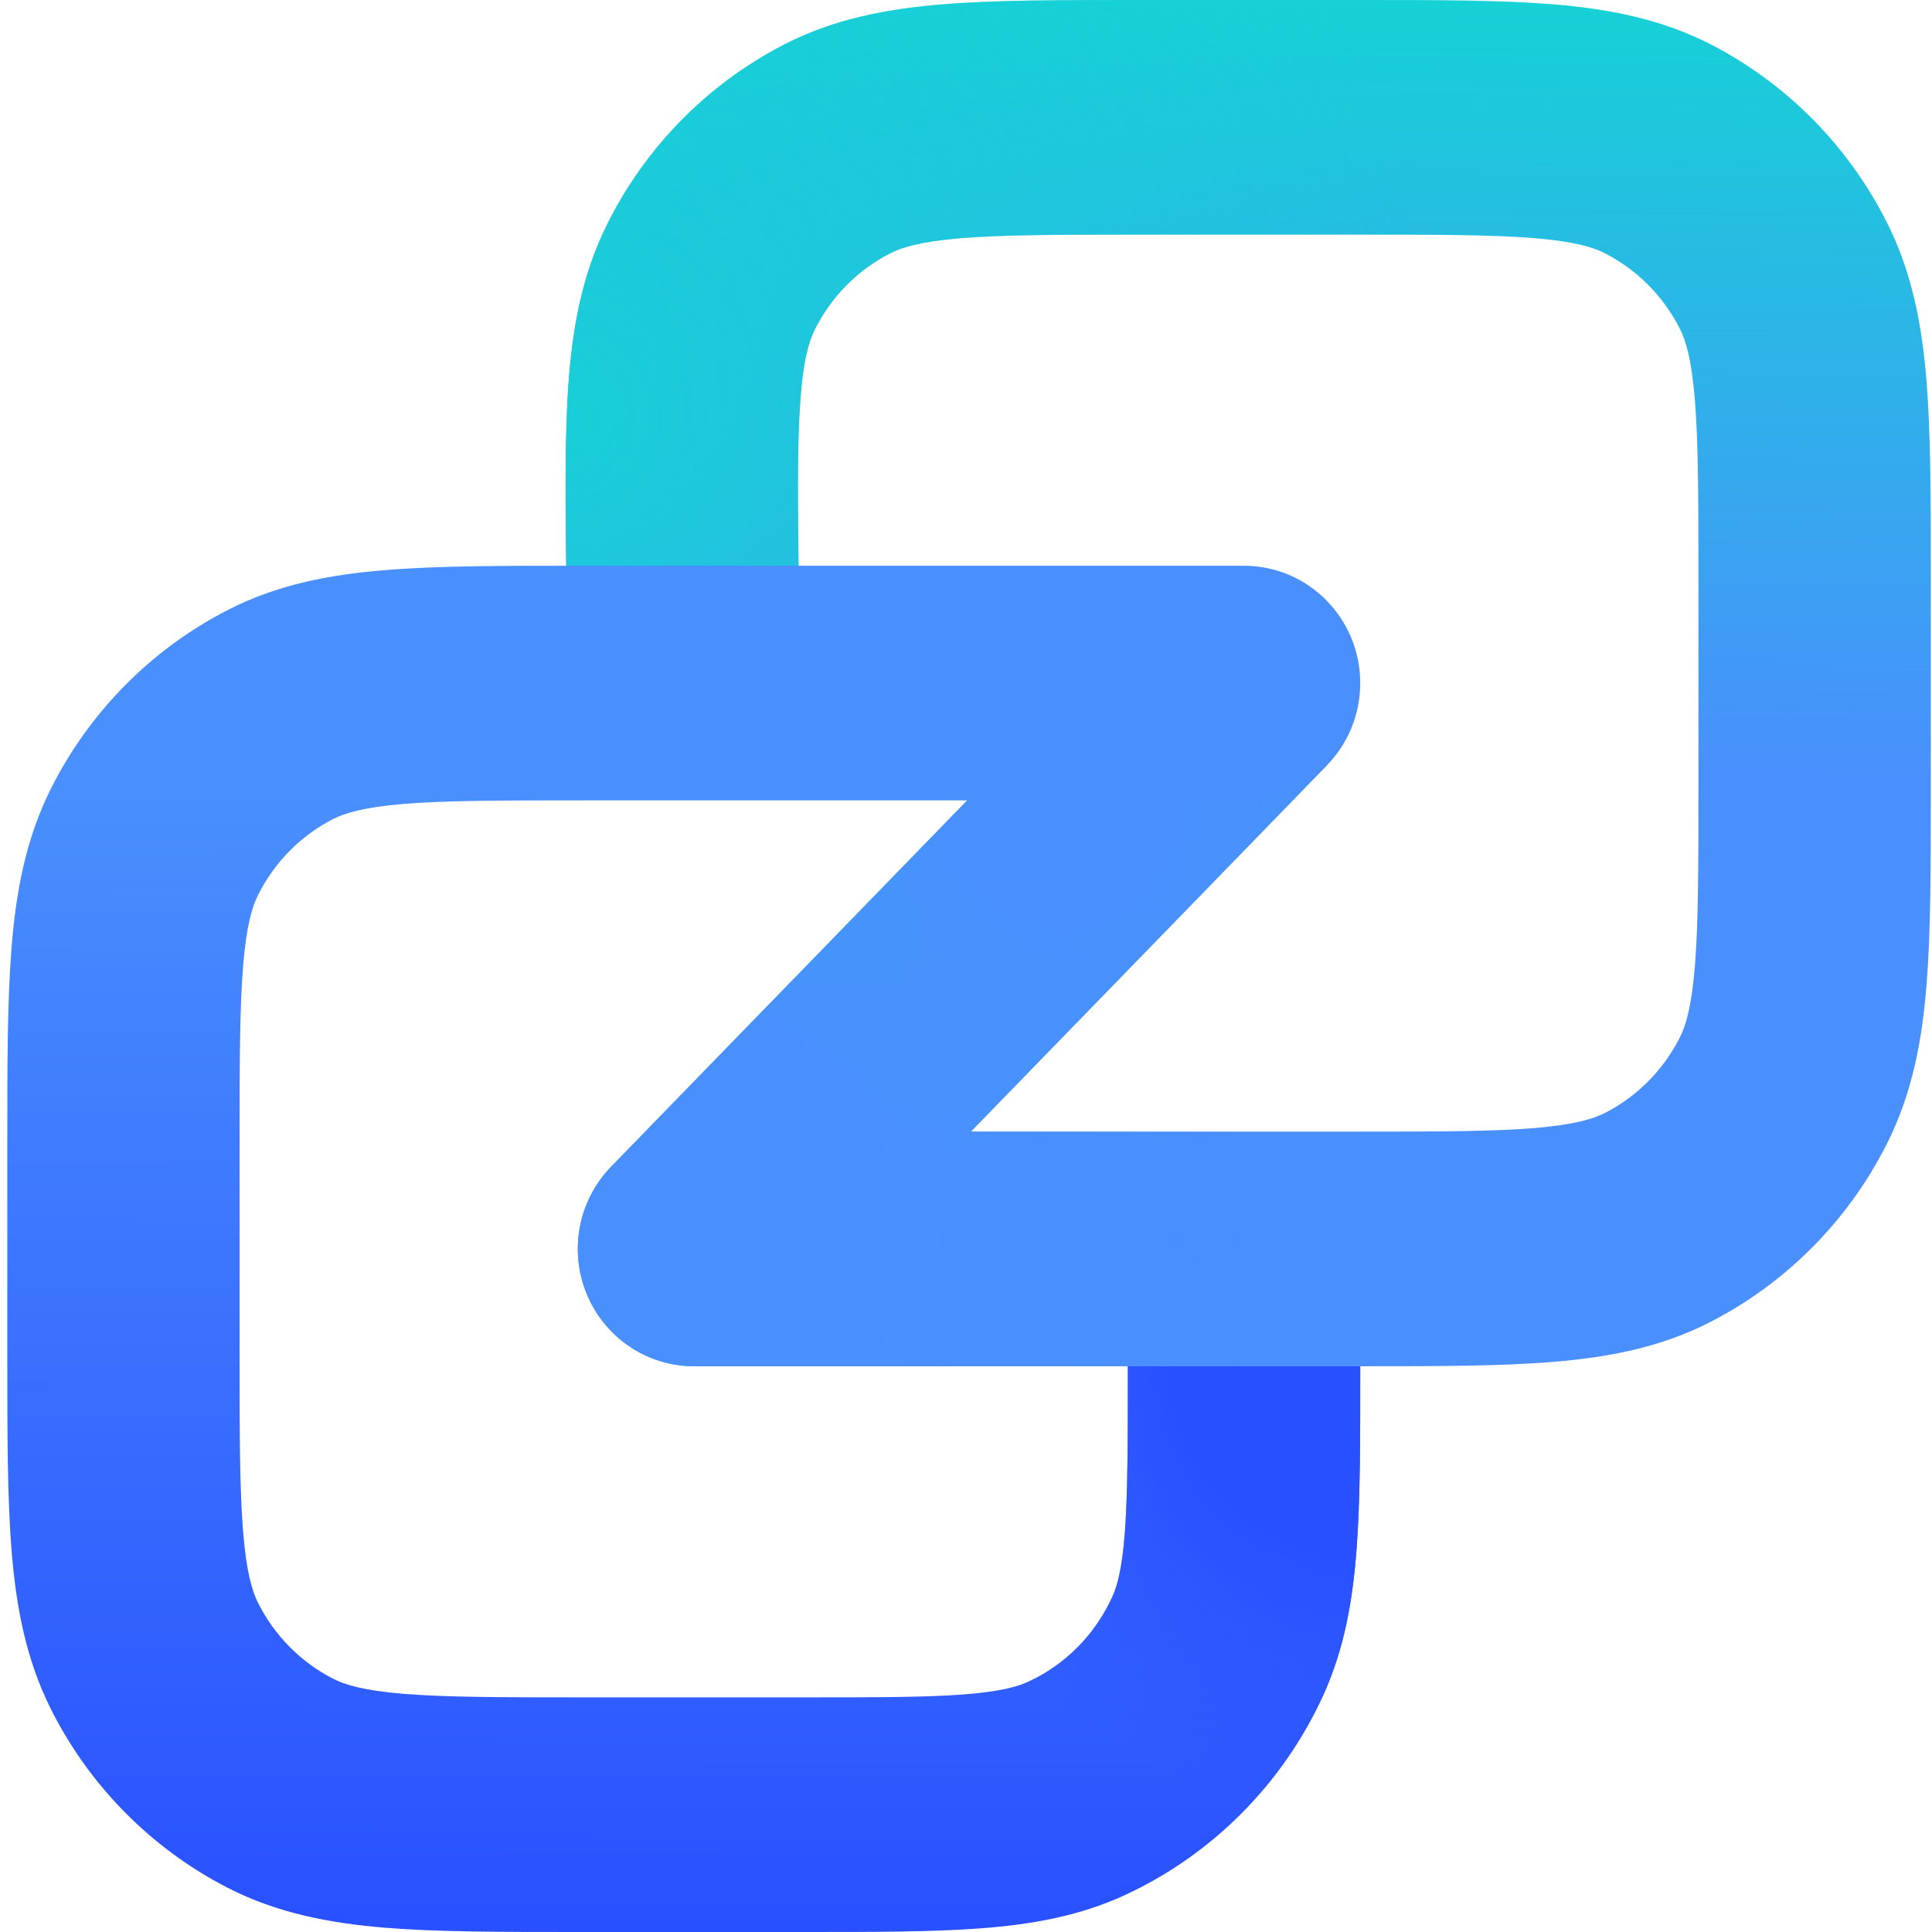 <svg width="18" height="18" viewBox="0 0 18 18" fill="none" xmlns="http://www.w3.org/2000/svg">
<g clip-path="url(#clip0_30_630)">
<path fill-rule="evenodd" clip-rule="evenodd" d="M10.594 6.55123e-07H12.672C13.383 -1.56574e-05 13.982 -2.96388e-05 14.473 0.04C14.985 0.083 15.474 0.175 15.938 0.413C16.645 0.777 17.219 1.357 17.579 2.071C17.816 2.539 17.907 3.033 17.949 3.551C17.989 4.046 17.989 4.65 17.989 5.369V7.359C17.989 8.078 17.989 8.683 17.949 9.178C17.907 9.696 17.816 10.189 17.579 10.658C17.219 11.371 16.645 11.951 15.938 12.315C15.474 12.554 14.985 12.646 14.473 12.688C13.982 12.729 13.383 12.729 12.672 12.729H6.466C6.03 12.729 5.637 12.464 5.468 12.059C5.299 11.653 5.388 11.184 5.694 10.87L10.818 5.599L12.363 7.13L9.045 10.543H12.628C13.395 10.543 13.905 10.542 14.296 10.51C14.675 10.478 14.847 10.423 14.955 10.368C15.255 10.214 15.498 9.968 15.651 9.665C15.706 9.556 15.76 9.383 15.791 9C15.823 8.605 15.824 8.09 15.824 7.316V5.413C15.824 4.639 15.823 4.124 15.791 3.728C15.76 3.346 15.706 3.172 15.651 3.063C15.498 2.761 15.255 2.515 14.955 2.361C14.847 2.305 14.675 2.25 14.296 2.219C13.905 2.187 13.395 2.186 12.628 2.186H10.637C9.862 2.186 9.347 2.187 8.951 2.219C8.567 2.251 8.394 2.307 8.286 2.364C7.984 2.52 7.74 2.769 7.589 3.075C7.535 3.186 7.481 3.361 7.455 3.749C7.427 4.149 7.432 4.67 7.442 5.452L7.453 6.351L5.288 6.378L5.277 5.435C5.268 4.708 5.261 4.097 5.295 3.596C5.331 3.073 5.418 2.574 5.652 2.1C6.009 1.377 6.585 0.789 7.296 0.42C7.763 0.177 8.256 0.084 8.774 0.041C9.269 -2.97658e-05 9.874 -1.57868e-05 10.594 6.55123e-07Z" fill="url(#paint0_linear_30_630)"/>
<path fill-rule="evenodd" clip-rule="evenodd" d="M10.594 6.55123e-07H12.672C13.383 -1.56574e-05 13.982 -2.96388e-05 14.473 0.04C14.985 0.083 15.474 0.175 15.938 0.413C16.645 0.777 17.219 1.357 17.579 2.071C17.816 2.539 17.907 3.033 17.949 3.551C17.989 4.046 17.989 4.65 17.989 5.369V7.359C17.989 8.078 17.989 8.683 17.949 9.178C17.907 9.696 17.816 10.189 17.579 10.658C17.219 11.371 16.645 11.951 15.938 12.315C15.474 12.554 14.985 12.646 14.473 12.688C13.982 12.729 13.383 12.729 12.672 12.729H6.466C6.03 12.729 5.637 12.464 5.468 12.059C5.299 11.653 5.388 11.184 5.694 10.87L10.818 5.599L12.363 7.13L9.045 10.543H12.628C13.395 10.543 13.905 10.542 14.296 10.51C14.675 10.478 14.847 10.423 14.955 10.368C15.255 10.214 15.498 9.968 15.651 9.665C15.706 9.556 15.76 9.383 15.791 9C15.823 8.605 15.824 8.09 15.824 7.316V5.413C15.824 4.639 15.823 4.124 15.791 3.728C15.76 3.346 15.706 3.172 15.651 3.063C15.498 2.761 15.255 2.515 14.955 2.361C14.847 2.305 14.675 2.25 14.296 2.219C13.905 2.187 13.395 2.186 12.628 2.186H10.637C9.862 2.186 9.347 2.187 8.951 2.219C8.567 2.251 8.394 2.307 8.286 2.364C7.984 2.52 7.74 2.769 7.589 3.075C7.535 3.186 7.481 3.361 7.455 3.749C7.427 4.149 7.432 4.67 7.442 5.452L7.453 6.351L5.288 6.378L5.277 5.435C5.268 4.708 5.261 4.097 5.295 3.596C5.331 3.073 5.418 2.574 5.652 2.1C6.009 1.377 6.585 0.789 7.296 0.42C7.763 0.177 8.256 0.084 8.774 0.041C9.269 -2.97658e-05 9.874 -1.57868e-05 10.594 6.55123e-07Z" fill="url(#paint1_radial_30_630)"/>
<path fill-rule="evenodd" clip-rule="evenodd" d="M10.594 6.55123e-07H12.672C13.383 -1.56574e-05 13.982 -2.96388e-05 14.473 0.04C14.985 0.083 15.474 0.175 15.938 0.413C16.645 0.777 17.219 1.357 17.579 2.071C17.816 2.539 17.907 3.033 17.949 3.551C17.989 4.046 17.989 4.65 17.989 5.369V7.359C17.989 8.078 17.989 8.683 17.949 9.178C17.907 9.696 17.816 10.189 17.579 10.658C17.219 11.371 16.645 11.951 15.938 12.315C15.474 12.554 14.985 12.646 14.473 12.688C13.982 12.729 13.383 12.729 12.672 12.729H6.466C6.03 12.729 5.637 12.464 5.468 12.059C5.299 11.653 5.388 11.184 5.694 10.87L10.818 5.599L12.363 7.13L9.045 10.543H12.628C13.395 10.543 13.905 10.542 14.296 10.51C14.675 10.478 14.847 10.423 14.955 10.368C15.255 10.214 15.498 9.968 15.651 9.665C15.706 9.556 15.76 9.383 15.791 9C15.823 8.605 15.824 8.09 15.824 7.316V5.413C15.824 4.639 15.823 4.124 15.791 3.728C15.76 3.346 15.706 3.172 15.651 3.063C15.498 2.761 15.255 2.515 14.955 2.361C14.847 2.305 14.675 2.25 14.296 2.219C13.905 2.187 13.395 2.186 12.628 2.186H10.637C9.862 2.186 9.347 2.187 8.951 2.219C8.567 2.251 8.394 2.307 8.286 2.364C7.984 2.52 7.74 2.769 7.589 3.075C7.535 3.186 7.481 3.361 7.455 3.749C7.427 4.149 7.432 4.67 7.442 5.452L7.453 6.351L5.288 6.378L5.277 5.435C5.268 4.708 5.261 4.097 5.295 3.596C5.331 3.073 5.418 2.574 5.652 2.1C6.009 1.377 6.585 0.789 7.296 0.42C7.763 0.177 8.256 0.084 8.774 0.041C9.269 -2.97658e-05 9.874 -1.57868e-05 10.594 6.55123e-07Z" fill="url(#paint2_radial_30_630)"/>
<path fill-rule="evenodd" clip-rule="evenodd" d="M10.594 6.55123e-07H12.672C13.383 -1.56574e-05 13.982 -2.96388e-05 14.473 0.04C14.985 0.083 15.474 0.175 15.938 0.413C16.645 0.777 17.219 1.357 17.579 2.071C17.816 2.539 17.907 3.033 17.949 3.551C17.989 4.046 17.989 4.65 17.989 5.369V7.359C17.989 8.078 17.989 8.683 17.949 9.178C17.907 9.696 17.816 10.189 17.579 10.658C17.219 11.371 16.645 11.951 15.938 12.315C15.474 12.554 14.985 12.646 14.473 12.688C13.982 12.729 13.383 12.729 12.672 12.729H6.466C6.03 12.729 5.637 12.464 5.468 12.059C5.299 11.653 5.388 11.184 5.694 10.87L10.818 5.599L12.363 7.13L9.045 10.543H12.628C13.395 10.543 13.905 10.542 14.296 10.51C14.675 10.478 14.847 10.423 14.955 10.368C15.255 10.214 15.498 9.968 15.651 9.665C15.706 9.556 15.76 9.383 15.791 9C15.823 8.605 15.824 8.09 15.824 7.316V5.413C15.824 4.639 15.823 4.124 15.791 3.728C15.76 3.346 15.706 3.172 15.651 3.063C15.498 2.761 15.255 2.515 14.955 2.361C14.847 2.305 14.675 2.25 14.296 2.219C13.905 2.187 13.395 2.186 12.628 2.186H10.637C9.862 2.186 9.347 2.187 8.951 2.219C8.567 2.251 8.394 2.307 8.286 2.364C7.984 2.52 7.74 2.769 7.589 3.075C7.535 3.186 7.481 3.361 7.455 3.749C7.427 4.149 7.432 4.67 7.442 5.452L7.453 6.351L5.288 6.378L5.277 5.435C5.268 4.708 5.261 4.097 5.295 3.596C5.331 3.073 5.418 2.574 5.652 2.1C6.009 1.377 6.585 0.789 7.296 0.42C7.763 0.177 8.256 0.084 8.774 0.041C9.269 -2.97658e-05 9.874 -1.57868e-05 10.594 6.55123e-07Z" fill="url(#paint3_radial_30_630)"/>
<path fill-rule="evenodd" clip-rule="evenodd" d="M3.76 15.781C4.152 15.813 4.661 15.814 5.428 15.814H7.452C8.151 15.814 8.616 15.814 8.974 15.787C9.321 15.76 9.481 15.714 9.58 15.668C9.927 15.508 10.204 15.227 10.363 14.877C10.409 14.777 10.455 14.616 10.481 14.265C10.507 13.904 10.508 13.434 10.508 12.729H12.673L12.673 12.768C12.673 13.424 12.673 13.976 12.639 14.428C12.604 14.901 12.528 15.353 12.331 15.789C11.956 16.614 11.3 17.276 10.483 17.655C10.052 17.854 9.604 17.931 9.136 17.966C8.687 18 8.141 18 7.492 18L5.385 18C4.673 18 4.074 18 3.584 17.96C3.071 17.917 2.582 17.825 2.119 17.587C1.412 17.223 0.837 16.643 0.477 15.929C0.241 15.46 0.15 14.967 0.108 14.45C0.068 13.954 0.068 13.35 0.068 12.631V10.64C0.068 9.922 0.068 9.317 0.108 8.822C0.15 8.304 0.241 7.811 0.477 7.342C0.837 6.629 1.412 6.048 2.119 5.685C2.582 5.446 3.071 5.354 3.584 5.312C4.074 5.271 4.673 5.271 5.385 5.271H11.59C12.188 5.271 12.673 5.761 12.673 6.364C12.673 6.968 12.188 7.457 11.59 7.457H5.428C4.661 7.457 4.152 7.458 3.76 7.49C3.381 7.522 3.209 7.577 3.101 7.632C2.802 7.786 2.558 8.032 2.406 8.335C2.351 8.444 2.296 8.617 2.265 9C2.233 9.395 2.232 9.91 2.232 10.684V12.587C2.232 13.361 2.233 13.876 2.265 14.271C2.296 14.654 2.351 14.828 2.406 14.937C2.558 15.239 2.802 15.485 3.101 15.639C3.209 15.695 3.381 15.75 3.76 15.781Z" fill="url(#paint4_linear_30_630)"/>
<path fill-rule="evenodd" clip-rule="evenodd" d="M3.76 15.781C4.152 15.813 4.661 15.814 5.428 15.814H7.452C8.151 15.814 8.616 15.814 8.974 15.787C9.321 15.76 9.481 15.714 9.58 15.668C9.927 15.508 10.204 15.227 10.363 14.877C10.409 14.777 10.455 14.616 10.481 14.265C10.507 13.904 10.508 13.434 10.508 12.729H12.673L12.673 12.768C12.673 13.424 12.673 13.976 12.639 14.428C12.604 14.901 12.528 15.353 12.331 15.789C11.956 16.614 11.3 17.276 10.483 17.655C10.052 17.854 9.604 17.931 9.136 17.966C8.687 18 8.141 18 7.492 18L5.385 18C4.673 18 4.074 18 3.584 17.96C3.071 17.917 2.582 17.825 2.119 17.587C1.412 17.223 0.837 16.643 0.477 15.929C0.241 15.46 0.15 14.967 0.108 14.45C0.068 13.954 0.068 13.35 0.068 12.631V10.64C0.068 9.922 0.068 9.317 0.108 8.822C0.15 8.304 0.241 7.811 0.477 7.342C0.837 6.629 1.412 6.048 2.119 5.685C2.582 5.446 3.071 5.354 3.584 5.312C4.074 5.271 4.673 5.271 5.385 5.271H11.59C12.188 5.271 12.673 5.761 12.673 6.364C12.673 6.968 12.188 7.457 11.59 7.457H5.428C4.661 7.457 4.152 7.458 3.76 7.49C3.381 7.522 3.209 7.577 3.101 7.632C2.802 7.786 2.558 8.032 2.406 8.335C2.351 8.444 2.296 8.617 2.265 9C2.233 9.395 2.232 9.91 2.232 10.684V12.587C2.232 13.361 2.233 13.876 2.265 14.271C2.296 14.654 2.351 14.828 2.406 14.937C2.558 15.239 2.802 15.485 3.101 15.639C3.209 15.695 3.381 15.75 3.76 15.781Z" fill="url(#paint5_radial_30_630)"/>
</g>
<defs>
<linearGradient id="paint0_linear_30_630" x1="8.607" y1="12.63" x2="8.751" y2="-0.016" gradientUnits="userSpaceOnUse">
<stop offset="0.431" stop-color="#498FFD"/>
<stop offset="1" stop-color="#16D1D6"/>
</linearGradient>
<radialGradient id="paint1_radial_30_630" cx="0" cy="0" r="1" gradientUnits="userSpaceOnUse" gradientTransform="translate(5.119 3.854) rotate(-15.56) scale(8.179 8.16)">
<stop stop-color="#18CFD7"/>
<stop offset="1" stop-color="#18CFD7" stop-opacity="0"/>
</radialGradient>
<radialGradient id="paint2_radial_30_630" cx="0" cy="0" r="1" gradientUnits="userSpaceOnUse" gradientTransform="translate(9.898 7.467) rotate(152.373) scale(3.061 3.055)">
<stop stop-color="#4990FE"/>
<stop offset="0.354" stop-color="#4990FE"/>
<stop offset="1" stop-color="#4990FE" stop-opacity="0"/>
</radialGradient>
<radialGradient id="paint3_radial_30_630" cx="0" cy="0" r="1" gradientUnits="userSpaceOnUse" gradientTransform="translate(6.153 11.597) rotate(-45.916) scale(5.57 5.561)">
<stop stop-color="#4990FE"/>
<stop offset="0.406" stop-color="#4990FE"/>
<stop offset="1" stop-color="#4990FE" stop-opacity="0"/>
</radialGradient>
<linearGradient id="paint4_linear_30_630" x1="12.74" y1="18.05" x2="12.786" y2="5.145" gradientUnits="userSpaceOnUse">
<stop stop-color="#2950FF"/>
<stop offset="0.822" stop-color="#498FFD"/>
</linearGradient>
<radialGradient id="paint5_radial_30_630" cx="0" cy="0" r="1" gradientUnits="userSpaceOnUse" gradientTransform="translate(12.74 12.63) rotate(129.312) scale(5.505 5.448)">
<stop offset="0.337" stop-color="#2950FF"/>
<stop offset="0.792" stop-color="#2950FF" stop-opacity="0"/>
</radialGradient>
<clipPath id="clip0_30_630">
<rect width="18" height="18" fill="white"/>
</clipPath>
</defs>
</svg>
